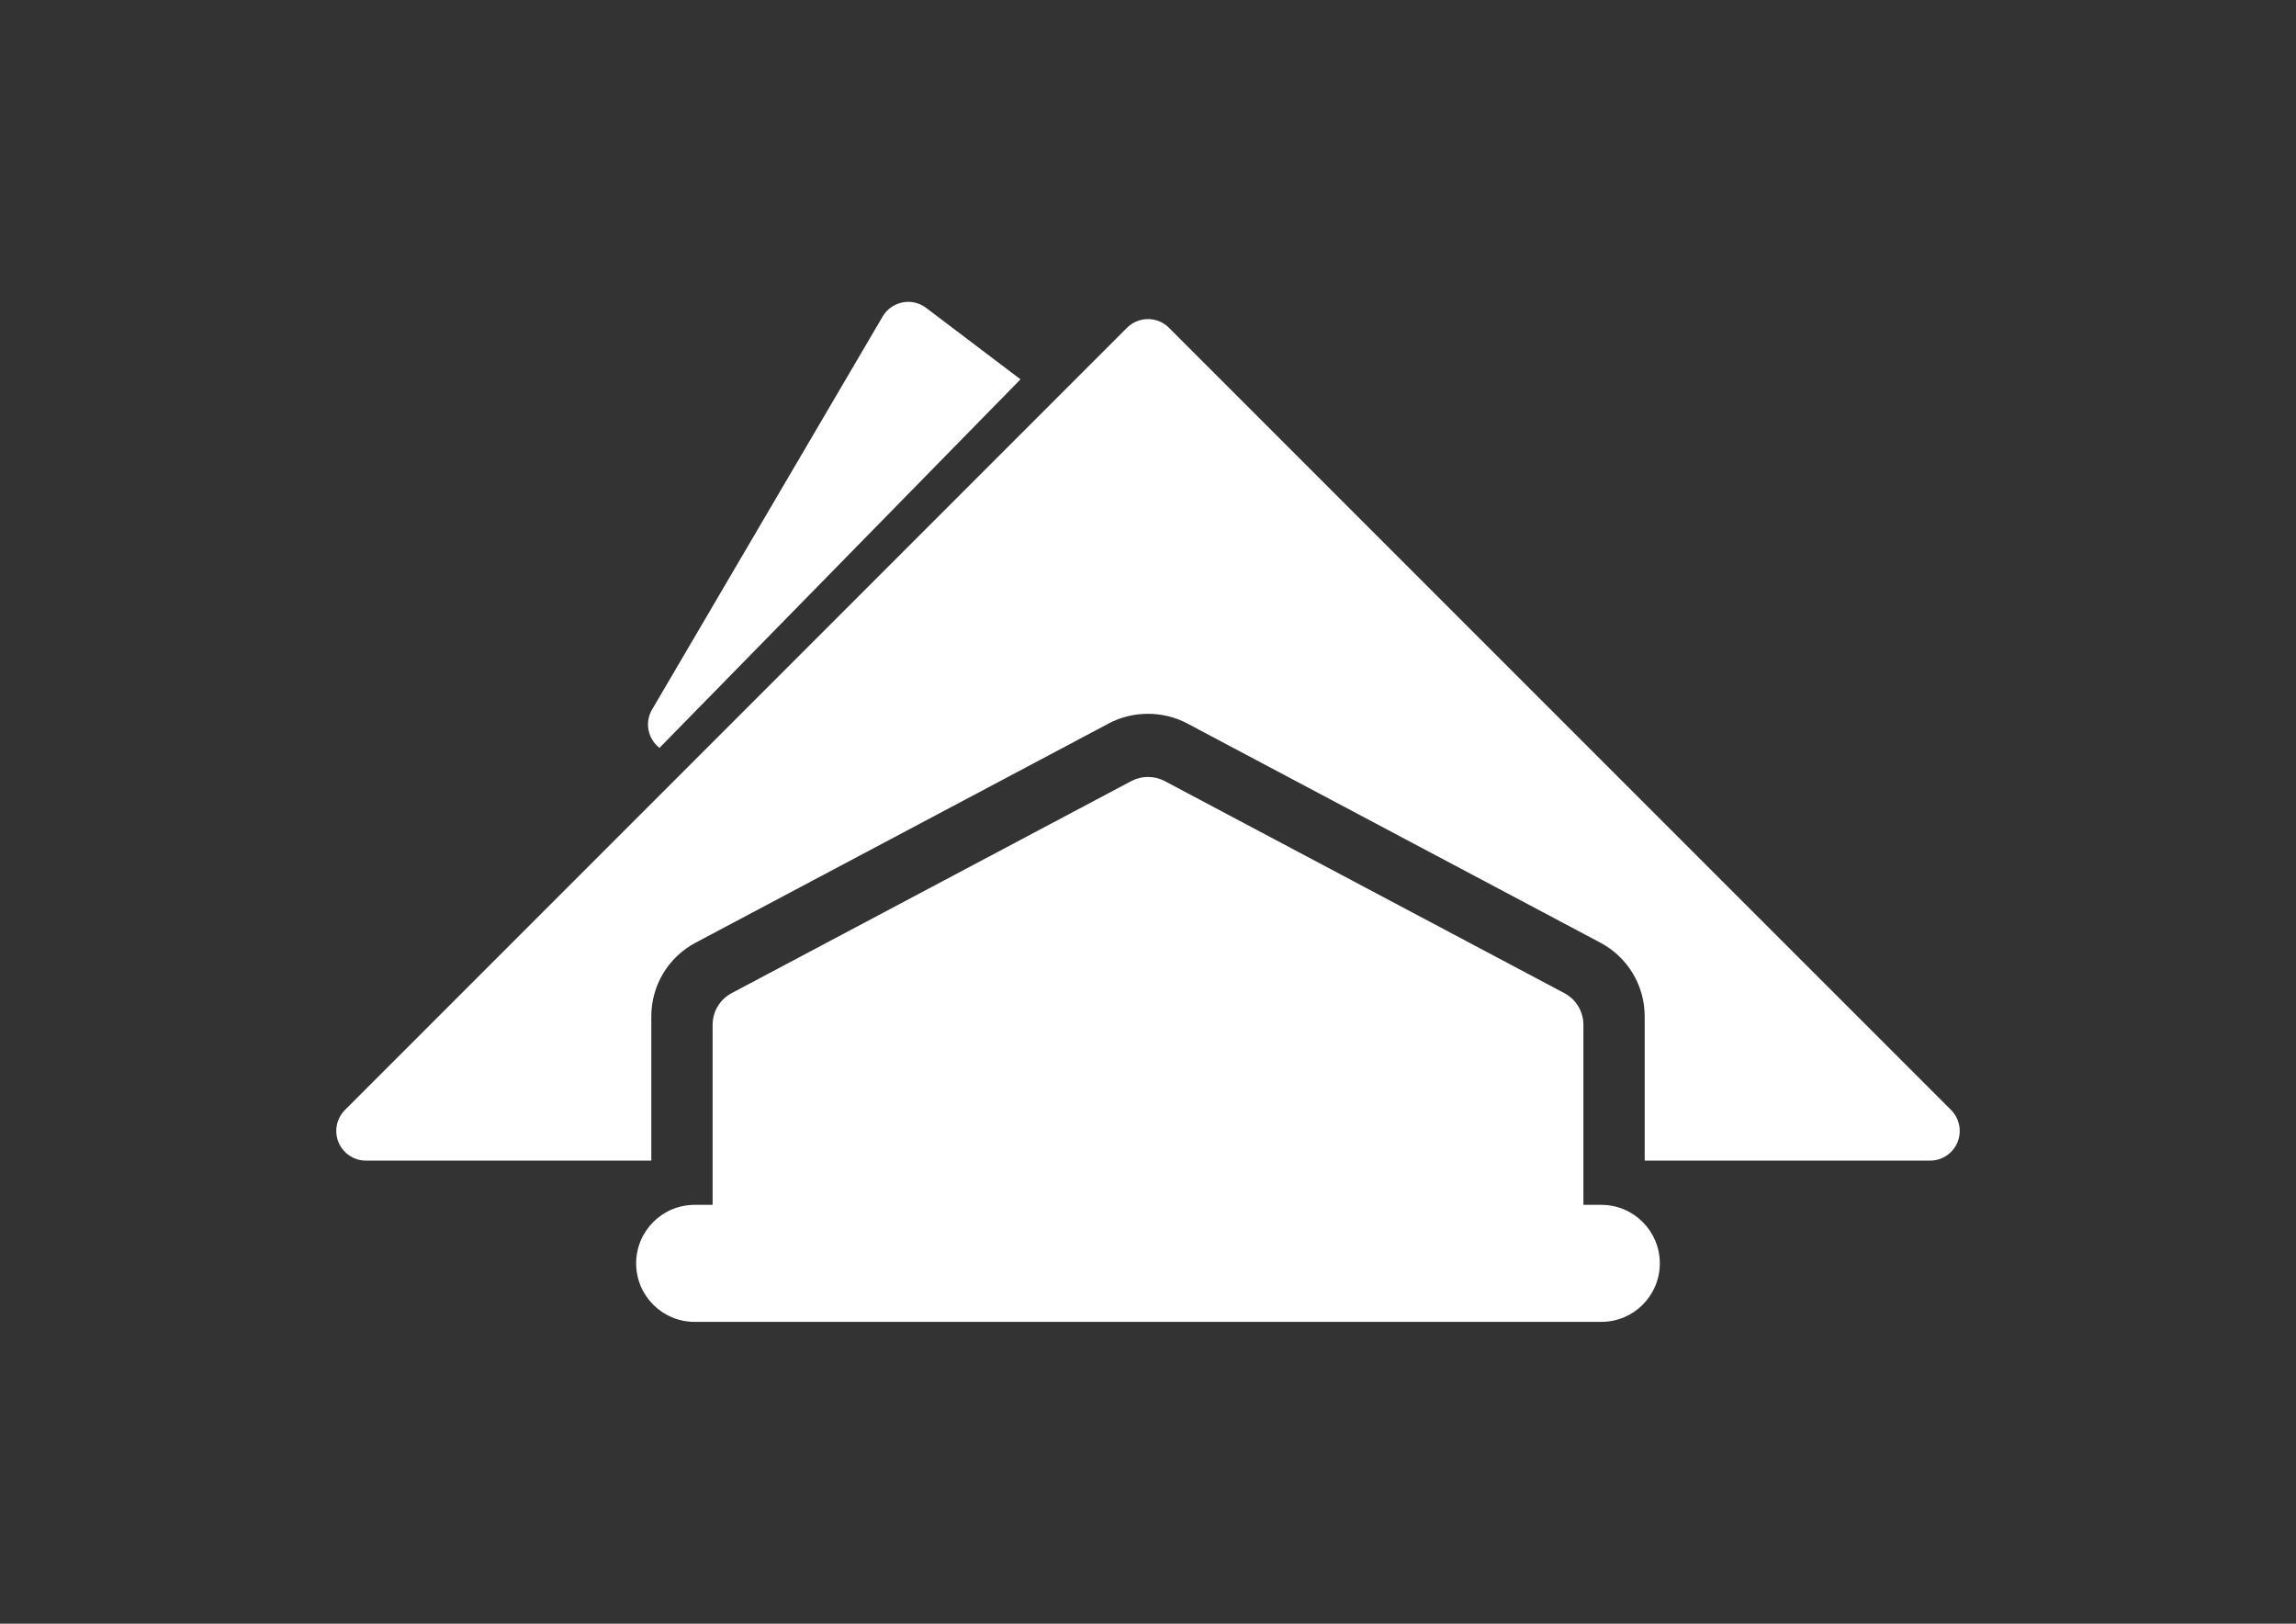 <svg enable-background="new 0 0 841.889 595.281" height="595.28" viewBox="0 0 841.89 595.28" width="841.89" xmlns="http://www.w3.org/2000/svg"><rect x="0" y="0" width="841.89" height="595.28" fill="#333333" stroke="none"/><path d="m 239.11 260.1 l 84.54 -144.07 c 1.57 -2.67 4.22 -4.55 7.26 -5.16 s 6.2 .13 8.68 2 l 34.6 26.2 -132.38 135.12 c -4.31 -3.35 -5.47 -9.38 -2.7 -14.09 z m 476.29 146.83 l -286.77 -286.76 c -4.24 -4.25 -11.13 -4.25 -15.38 0 l -286.76 286.76 c -3.11 3.11 -4.04 7.79 -2.36 11.85 s 5.65 6.72 10.04 6.72 h 104.65 v -52.89 c 0 -11.35 6.23 -21.7 16.25 -27.01 l 151.54 -80.4 c 8.79 -4.67 19.87 -4.67 28.67 0 l 151.54 80.4 c 10.02 5.32 16.25 15.67 16.25 27.01 v 52.89 h 104.65 c 4.39 0 8.36 -2.65 10.05 -6.72 1.67 -4.06 .74 -8.73 -2.37 -11.85 z m -128.22 34.79 h -6.58 v -66.02 c 0 -4.86 -2.69 -9.32 -6.98 -11.6 l -146.52 -77.73 c -3.85 -2.04 -8.47 -2.04 -12.31 0 l -146.51 77.73 c -4.3 2.28 -6.98 6.74 -6.98 11.6 v 66.02 h -6.59 c -11.85 0 -21.45 9.6 -21.45 21.45 s 9.6 21.45 21.45 21.45 h 332.46 c 11.84 0 21.45 -9.6 21.45 -21.45 s -9.6 -21.45 -21.44 -21.45 z" fill="#fff"/></svg>